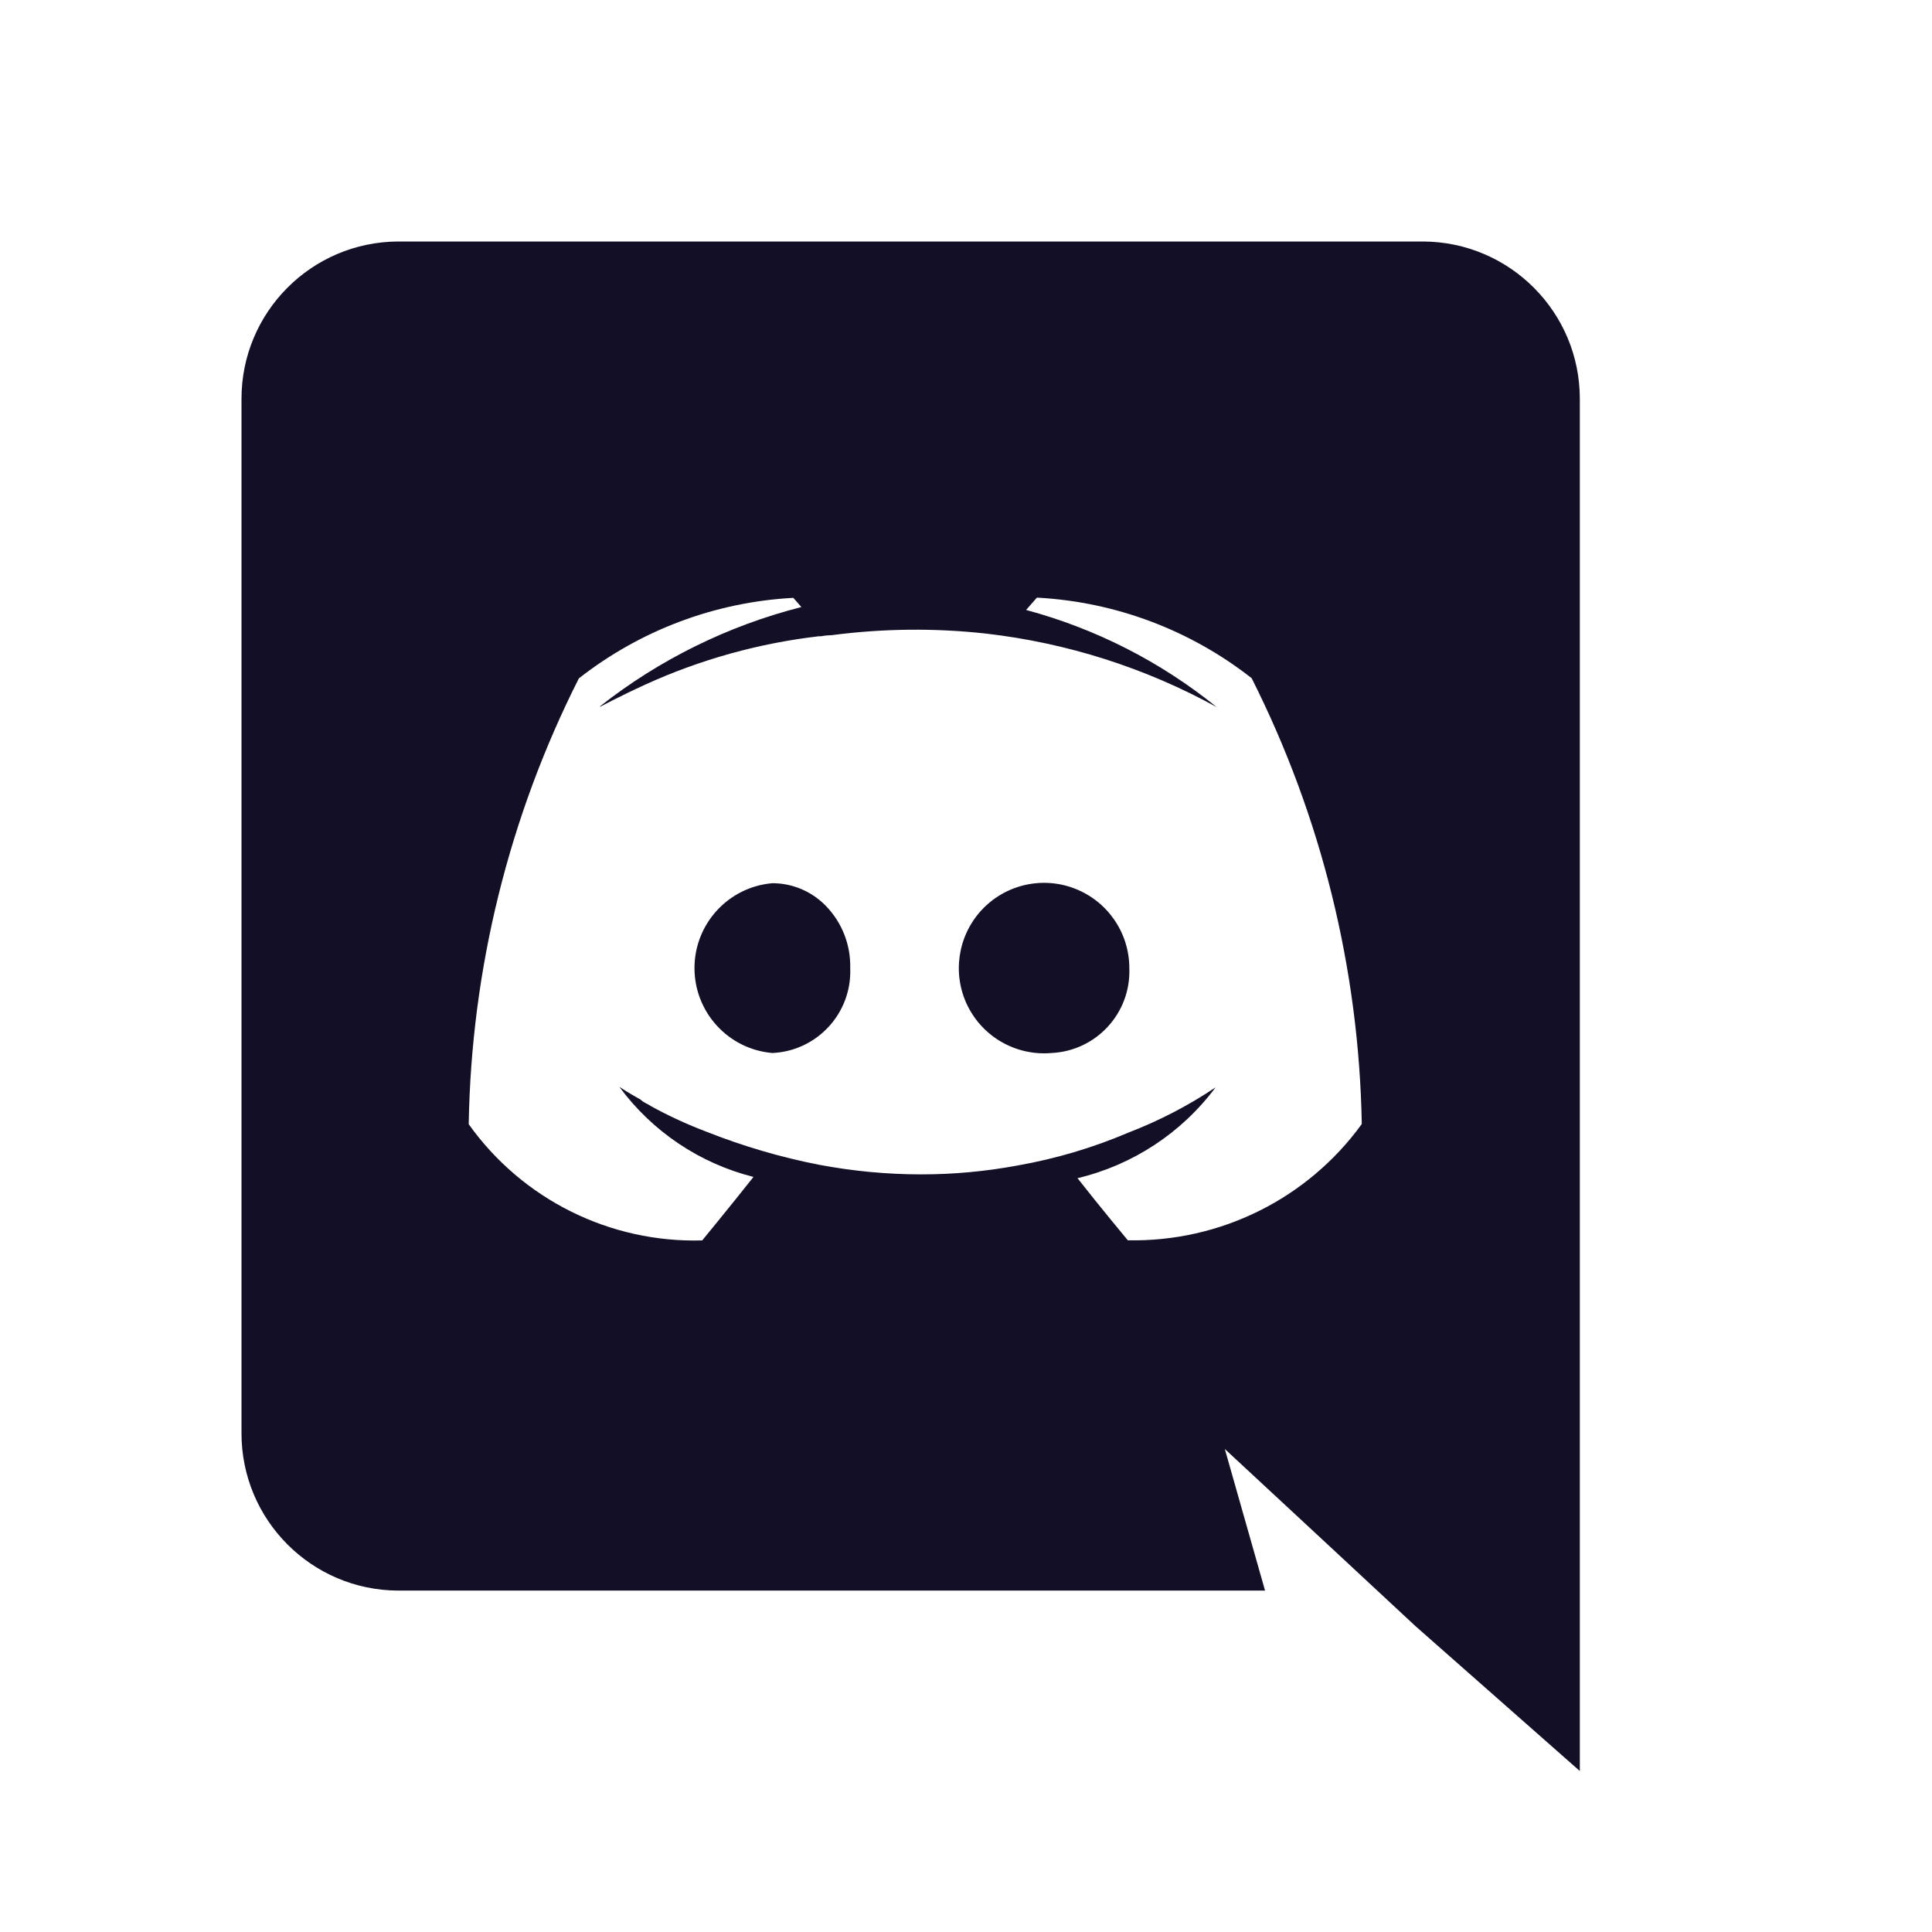 <svg width="28" height="28" viewBox="0 0 28 28" fill="none" xmlns="http://www.w3.org/2000/svg">
<path d="M22.896 25.667L20.514 23.567L19.171 22.318L17.751 21L18.334 23.052H5.771C4.513 23.048 3.497 22.025 3.5 20.767V5.783C3.498 4.526 4.514 3.505 5.771 3.5H20.624C21.881 3.505 22.898 4.526 22.896 5.783V25.667ZM17.617 15.759C17.125 16.419 16.416 16.885 15.616 17.075C15.945 17.495 16.341 17.97 16.345 17.975C17.683 18.003 18.951 17.374 19.736 16.29C19.696 14.044 19.151 11.836 18.14 9.829C17.251 9.131 16.168 8.724 15.04 8.662H15.027L14.871 8.84C15.88 9.111 16.82 9.59 17.632 10.247C16.599 9.679 15.466 9.318 14.295 9.183C13.551 9.1 12.8 9.108 12.057 9.205C12.005 9.206 11.953 9.211 11.901 9.221H11.868C10.999 9.322 10.15 9.558 9.353 9.921C8.954 10.104 8.709 10.238 8.699 10.242C8.688 10.247 8.699 10.242 8.699 10.234C9.56 9.557 10.553 9.068 11.614 8.798L11.498 8.665H11.491C10.362 8.726 9.279 9.134 8.389 9.832C7.376 11.837 6.83 14.046 6.793 16.293C7.57 17.383 8.839 18.015 10.177 17.977C10.177 17.977 10.595 17.468 10.92 17.057C10.139 16.86 9.452 16.398 8.975 15.75C8.983 15.756 9.099 15.834 9.285 15.937C9.298 15.951 9.314 15.963 9.331 15.972C9.346 15.982 9.361 15.991 9.378 15.998C9.396 16.007 9.414 16.017 9.43 16.029C9.69 16.172 9.961 16.297 10.239 16.402C10.767 16.611 11.314 16.772 11.872 16.881C12.361 16.973 12.857 17.02 13.354 17.02C13.82 17.02 14.285 16.977 14.743 16.892C15.295 16.795 15.834 16.636 16.35 16.416C16.795 16.245 17.22 16.025 17.617 15.759ZM15.239 15.261C14.731 15.305 14.249 15.034 14.023 14.577C13.798 14.12 13.877 13.571 14.221 13.195C14.565 12.82 15.105 12.694 15.579 12.879C16.054 13.064 16.367 13.521 16.367 14.03C16.393 14.681 15.889 15.231 15.238 15.261H15.239ZM11.193 15.261C10.555 15.206 10.065 14.671 10.065 14.03C10.065 13.39 10.555 12.855 11.193 12.8C11.487 12.8 11.768 12.92 11.972 13.132C12.204 13.372 12.33 13.695 12.322 14.029C12.349 14.681 11.844 15.232 11.192 15.261H11.193Z" fill="#130F26"/>
</svg>
